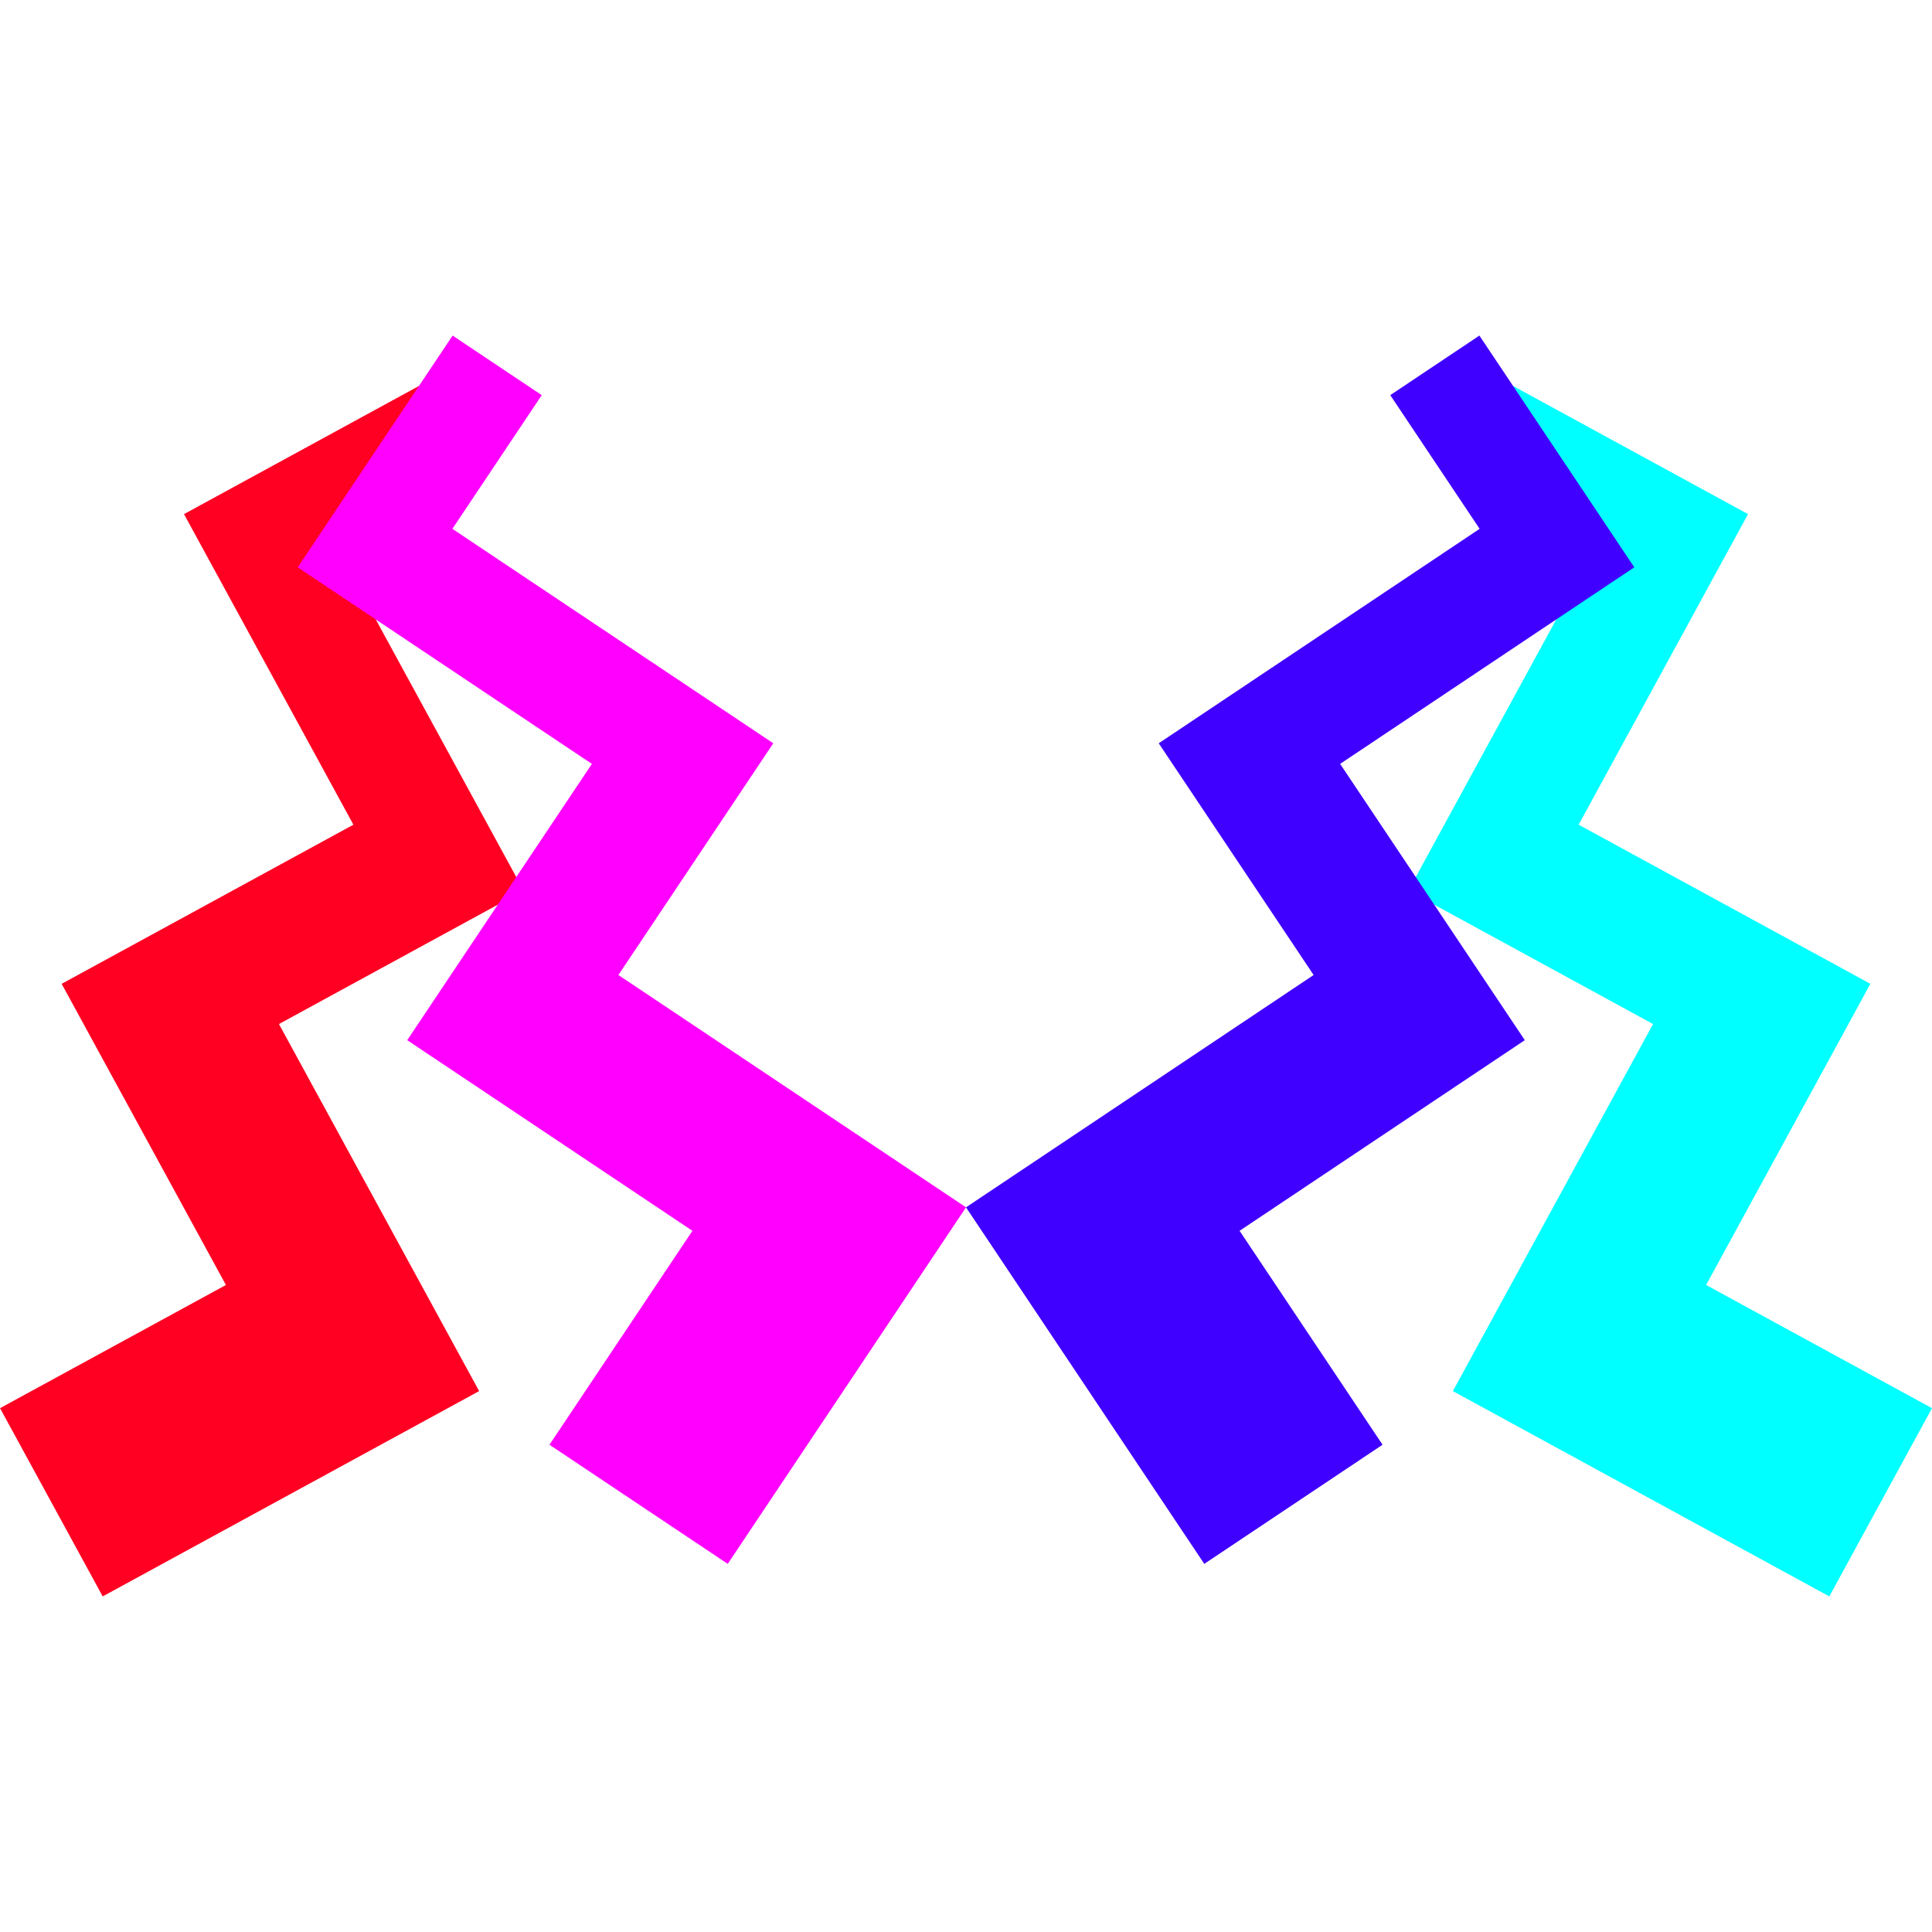 <?xml version="1.0" encoding="UTF-8" standalone="no"?>
<!-- Created with Inkscape (http://www.inkscape.org/) -->

<svg
   width="103.153mm"
   height="103.153mm"
   viewBox="0 0 103.153 103.153"
   version="1.1"
   id="svg5"
   inkscape:version="1.1.1 (3bf5ae0d25, 2021-09-20)"
   sodipodi:docname="logoSquare.svg"
   xmlns:inkscape="http://www.inkscape.org/namespaces/inkscape"
   xmlns:sodipodi="http://sodipodi.sourceforge.net/DTD/sodipodi-0.dtd"
   xmlns="http://www.w3.org/2000/svg"
   xmlns:svg="http://www.w3.org/2000/svg">
  <sodipodi:namedview
     id="namedview7"
     pagecolor="#ffffff"
     bordercolor="#111111"
     borderopacity="1"
     inkscape:pageshadow="0"
     inkscape:pageopacity="0"
     inkscape:pagecheckerboard="1"
     inkscape:document-units="mm"
     showgrid="false"
     inkscape:zoom="1.4823794"
     inkscape:cx="171.34615"
     inkscape:cy="231.04746"
     inkscape:window-width="1920"
     inkscape:window-height="1017"
     inkscape:window-x="-8"
     inkscape:window-y="-8"
     inkscape:window-maximized="1"
     inkscape:current-layer="layer1"
     inkscape:snap-object-midpoints="true"
     inkscape:snap-grids="true"
     inkscape:snap-others="true"
     inkscape:snap-to-guides="true" />
  <defs
     id="defs2" />
  <g
     inkscape:label="Layer 1"
     inkscape:groupmode="layer"
     id="layer1"
     transform="translate(-255.29,-134.79)" />
  <g
     inkscape:groupmode="layer"
     id="layer2"
     inkscape:label="Layer 2"
     transform="translate(-255.29,-134.79)">
    <path
       id="use9464-7"
       style="fill:#ff0022;fill-opacity:1;stroke-width:0.185"
       d="m 280.872,209.063 -5.481,-10.05 -4.385,-8.04 -0.822,-1.507 6.532,-3.563 6.533,-3.563 -3.563,-6.533 -3.015,-5.527 -3.015,-5.528 -0.274,-0.502 7.537,-4.111 -2.741,-5.025 -7.537,4.111 -5.527,3.015 3.015,5.527 3.015,5.528 3.015,5.527 -1.005,0.548 -6.532,3.563 -8.04,4.385 4.385,8.04 4.385,8.04 -2.01,1.096 -10.05,5.481 5.481,10.05 10.05,-5.481 z"
       inkscape:tile-x0="66.084642"
       inkscape:tile-y0="93.614454" />
    <path
       id="use9464-3-5"
       style="fill:#ff00ff;fill-opacity:1;stroke-width:0.185"
       d="m 306.867,199.252 -9.518,-6.361 -7.614,-5.089 -1.428,-0.954 4.135,-6.186 4.135,-6.187 -6.187,-4.135 -5.235,-3.498 -5.235,-3.499 -0.476,-0.318 4.771,-7.138 -4.759,-3.18 -4.771,7.138 -3.498,5.235 5.235,3.498 5.235,3.499 5.235,3.498 -0.636,0.952 -4.135,6.186 -5.089,7.614 7.614,5.089 7.614,5.089 -1.272,1.904 -6.361,9.518 9.518,6.361 6.361,-9.518 z"
       inkscape:tile-x0="66.084642"
       inkscape:tile-y0="93.614454"
       inkscape:transform-center-x="-32.658525"
       inkscape:transform-center-y="39.739675" />
    <path
       id="use9464-7-2"
       style="fill:#00ffff;fill-opacity:1;stroke-width:0.185"
       d="m 332.862,209.063 5.481,-10.05 4.385,-8.04 0.822,-1.507 -6.532,-3.563 -6.533,-3.563 3.563,-6.533 3.015,-5.527 3.015,-5.528 0.274,-0.502 -7.537,-4.111 2.741,-5.025 7.537,4.111 5.527,3.015 -3.015,5.527 -3.015,5.528 -3.015,5.527 1.005,0.548 6.532,3.563 8.04,4.385 -4.385,8.04 -4.385,8.04 2.01,1.096 10.05,5.481 -5.481,10.05 -10.05,-5.481 z"
       inkscape:tile-x0="66.084642"
       inkscape:tile-y0="93.614454" />
    <path
       id="use9464-3-5-9"
       style="fill:#4000ff;fill-opacity:1;stroke-width:0.185"
       d="m 306.867,199.252 9.518,-6.361 7.614,-5.089 1.428,-0.954 -4.135,-6.186 -4.135,-6.187 6.187,-4.135 5.235,-3.498 5.235,-3.499 0.476,-0.318 -4.771,-7.138 4.759,-3.18 4.771,7.138 3.498,5.235 -5.235,3.498 -5.235,3.499 -5.235,3.498 0.636,0.952 4.135,6.186 5.089,7.614 -7.614,5.089 -7.614,5.089 1.272,1.904 6.361,9.518 -9.518,6.361 -6.361,-9.518 z"
       inkscape:tile-x0="66.084642"
       inkscape:tile-y0="93.614454"
       inkscape:transform-center-x="32.658525"
       inkscape:transform-center-y="39.739675" />
  </g>
</svg>
